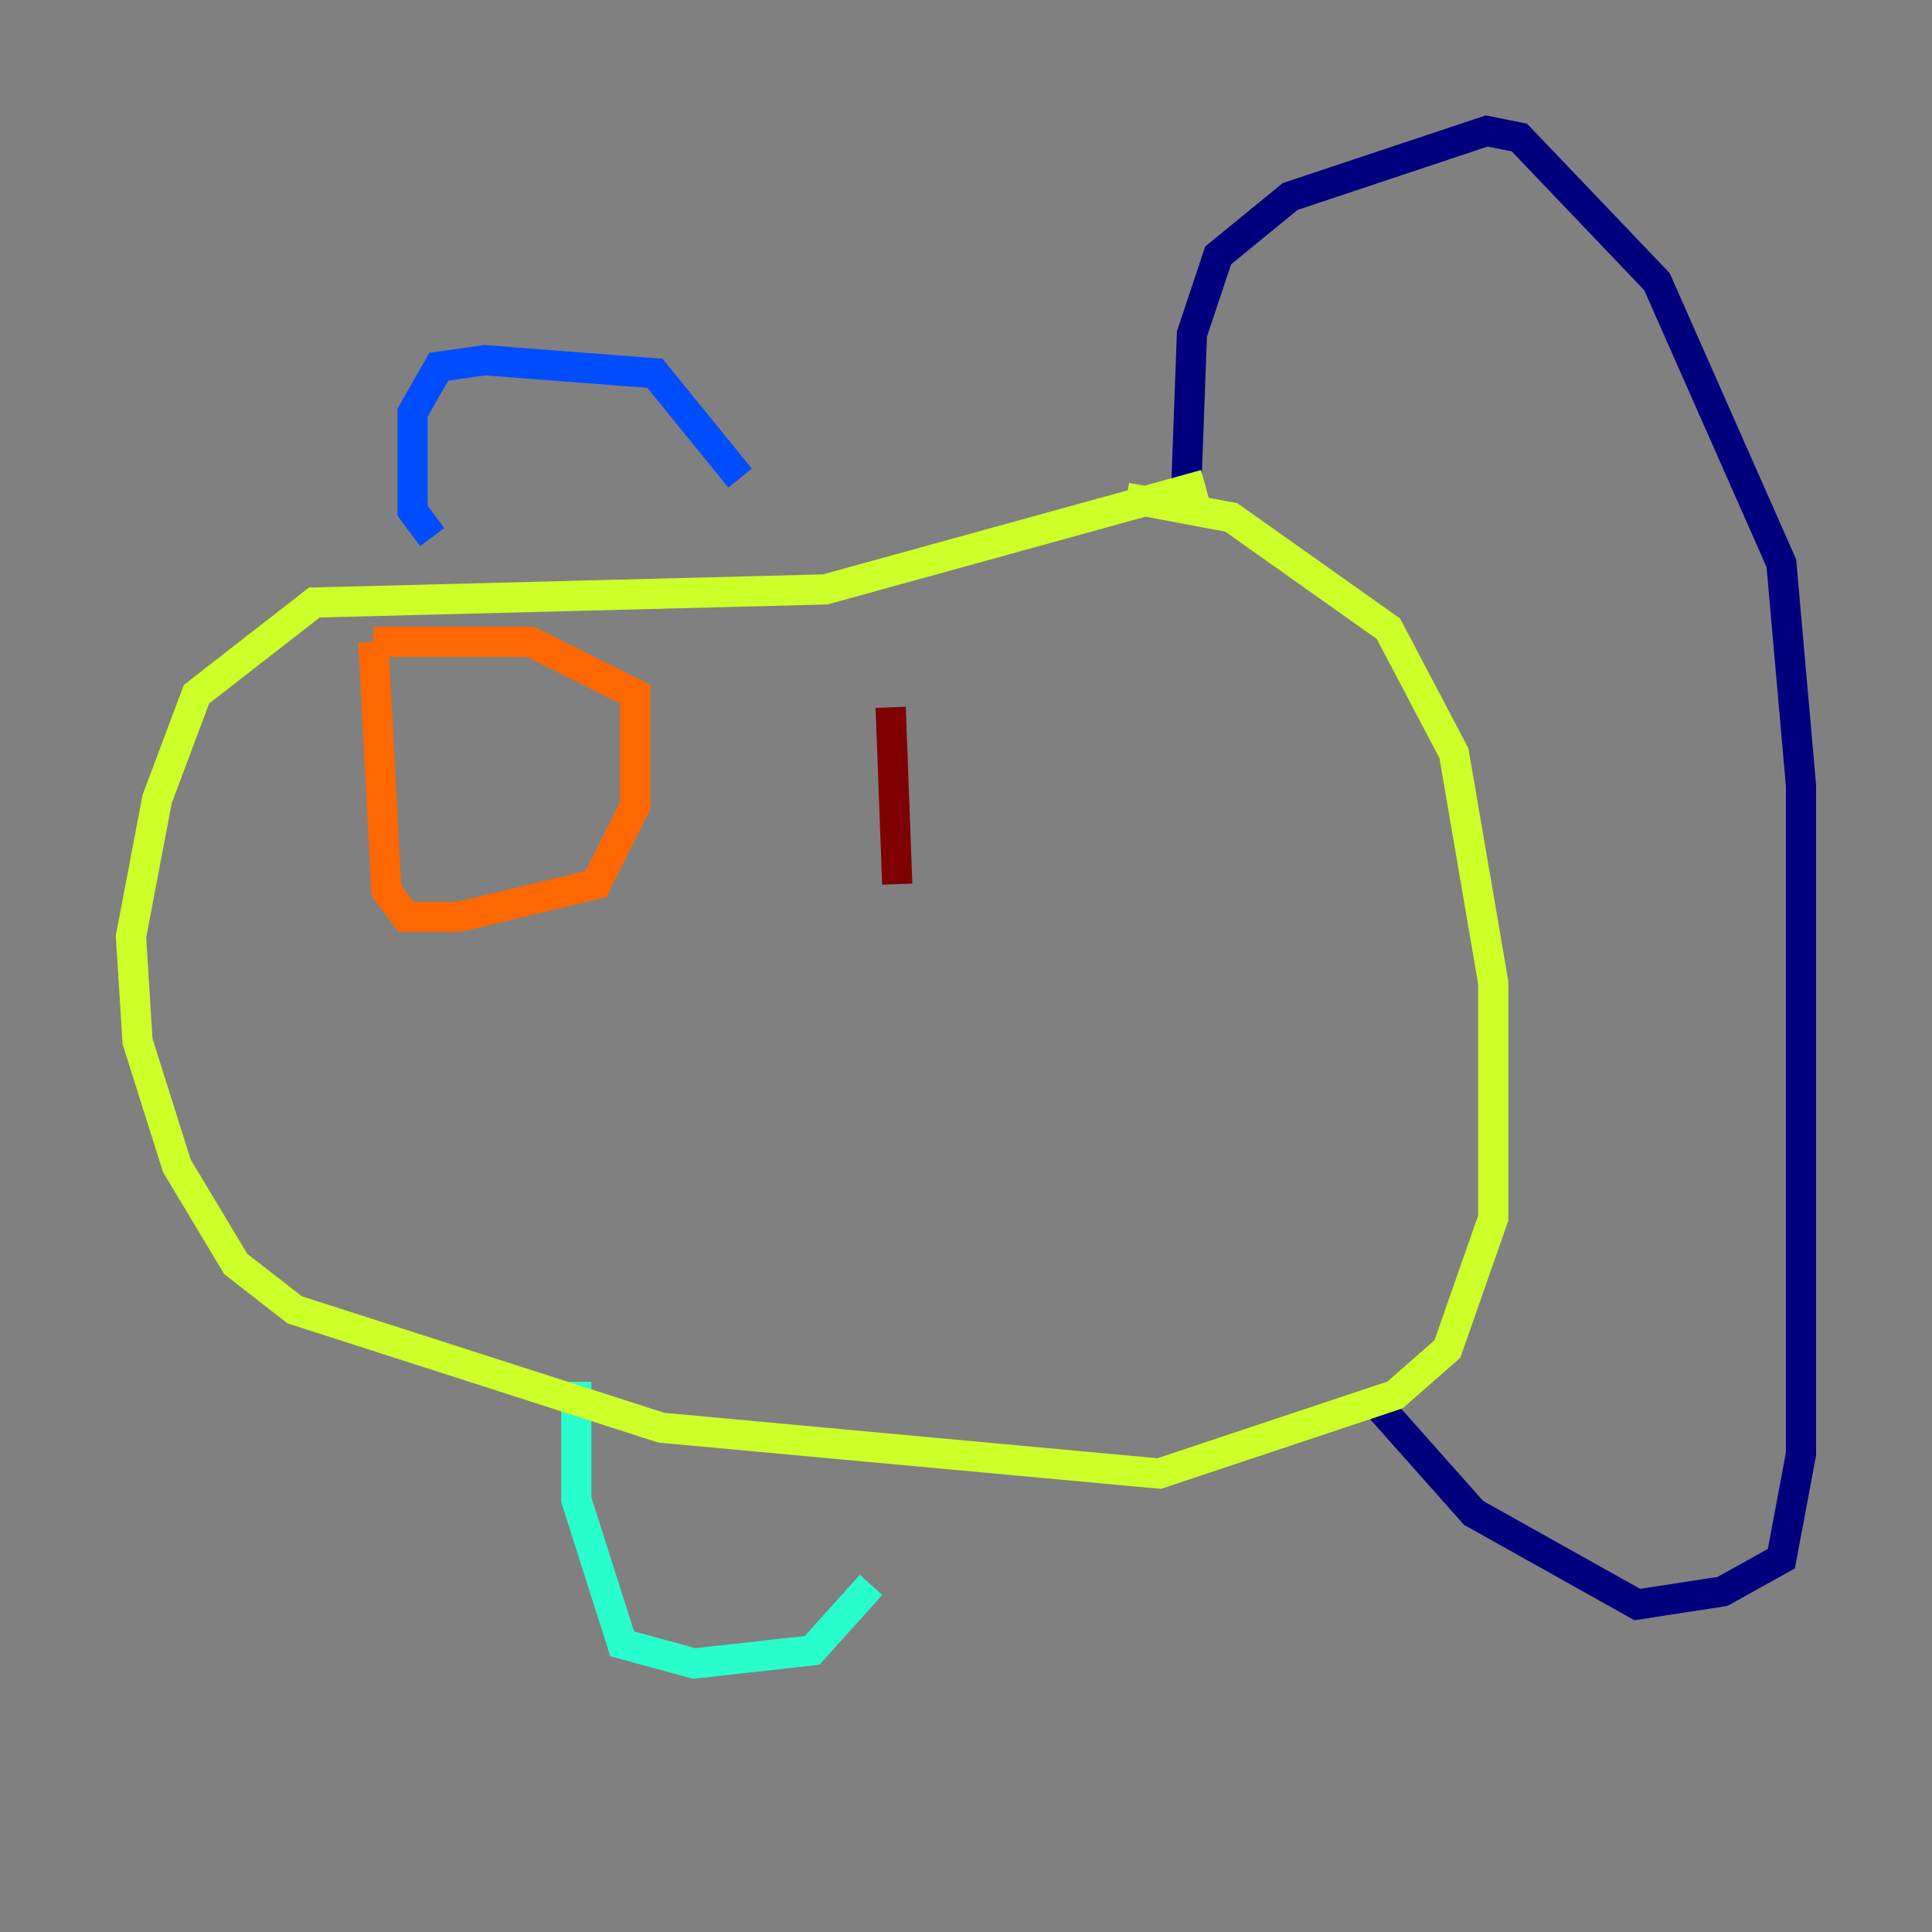 <?xml version="1.0" encoding="utf-8" ?>
<svg baseProfile="tiny" height="128" version="1.2" viewBox="0,0,128,128" width="128" xmlns="http://www.w3.org/2000/svg" xmlns:ev="http://www.w3.org/2001/xml-events" xmlns:xlink="http://www.w3.org/1999/xlink"><rect x="0" y="0" width="128" height="128" fill="#808080" stroke="none"/><defs /><polyline fill="none" points="78.536,33.844 78.969,22.129 80.705,16.922 85.478,13.017 98.495,8.678 100.664,9.112 109.776,18.658 118.02,37.315 119.322,52.068 119.322,96.325 118.02,103.268 114.115,105.437 108.475,106.305 97.627,100.231 90.685,92.42" stroke="#00007f" stroke-width="2" /><polyline fill="none" points="49.031,31.675 43.39,24.732 32.108,23.864 29.071,24.298 27.336,27.336 27.336,33.844 28.637,35.58" stroke="#004cff" stroke-width="2" /><polyline fill="none" points="38.183,91.552 38.183,99.363 41.22,108.909 45.993,110.21 53.803,109.342 57.709,105.003" stroke="#29ffcd" stroke-width="2" /><polyline fill="none" points="79.837,32.108 54.671,39.051 20.827,39.919 13.017,45.993 10.414,52.936 8.678,62.047 9.112,68.99 11.715,77.234 15.62,83.742 19.525,86.78 43.824,94.59 76.8,97.627 92.42,92.42 95.891,89.383 98.929,80.705 98.929,65.085 96.325,49.898 91.986,41.654 81.573,34.278 74.63,32.976" stroke="#cdff29" stroke-width="2" /><polyline fill="none" points="24.732,42.522 25.6,59.01 26.902,60.746 30.373,60.746 39.485,58.576 42.088,53.37 42.088,45.993 35.146,42.522 24.732,42.522" stroke="#ff6700" stroke-width="2" /><polyline fill="none" points="59.01,46.861 59.444,58.576" stroke="#7f0000" stroke-width="2" /></svg>